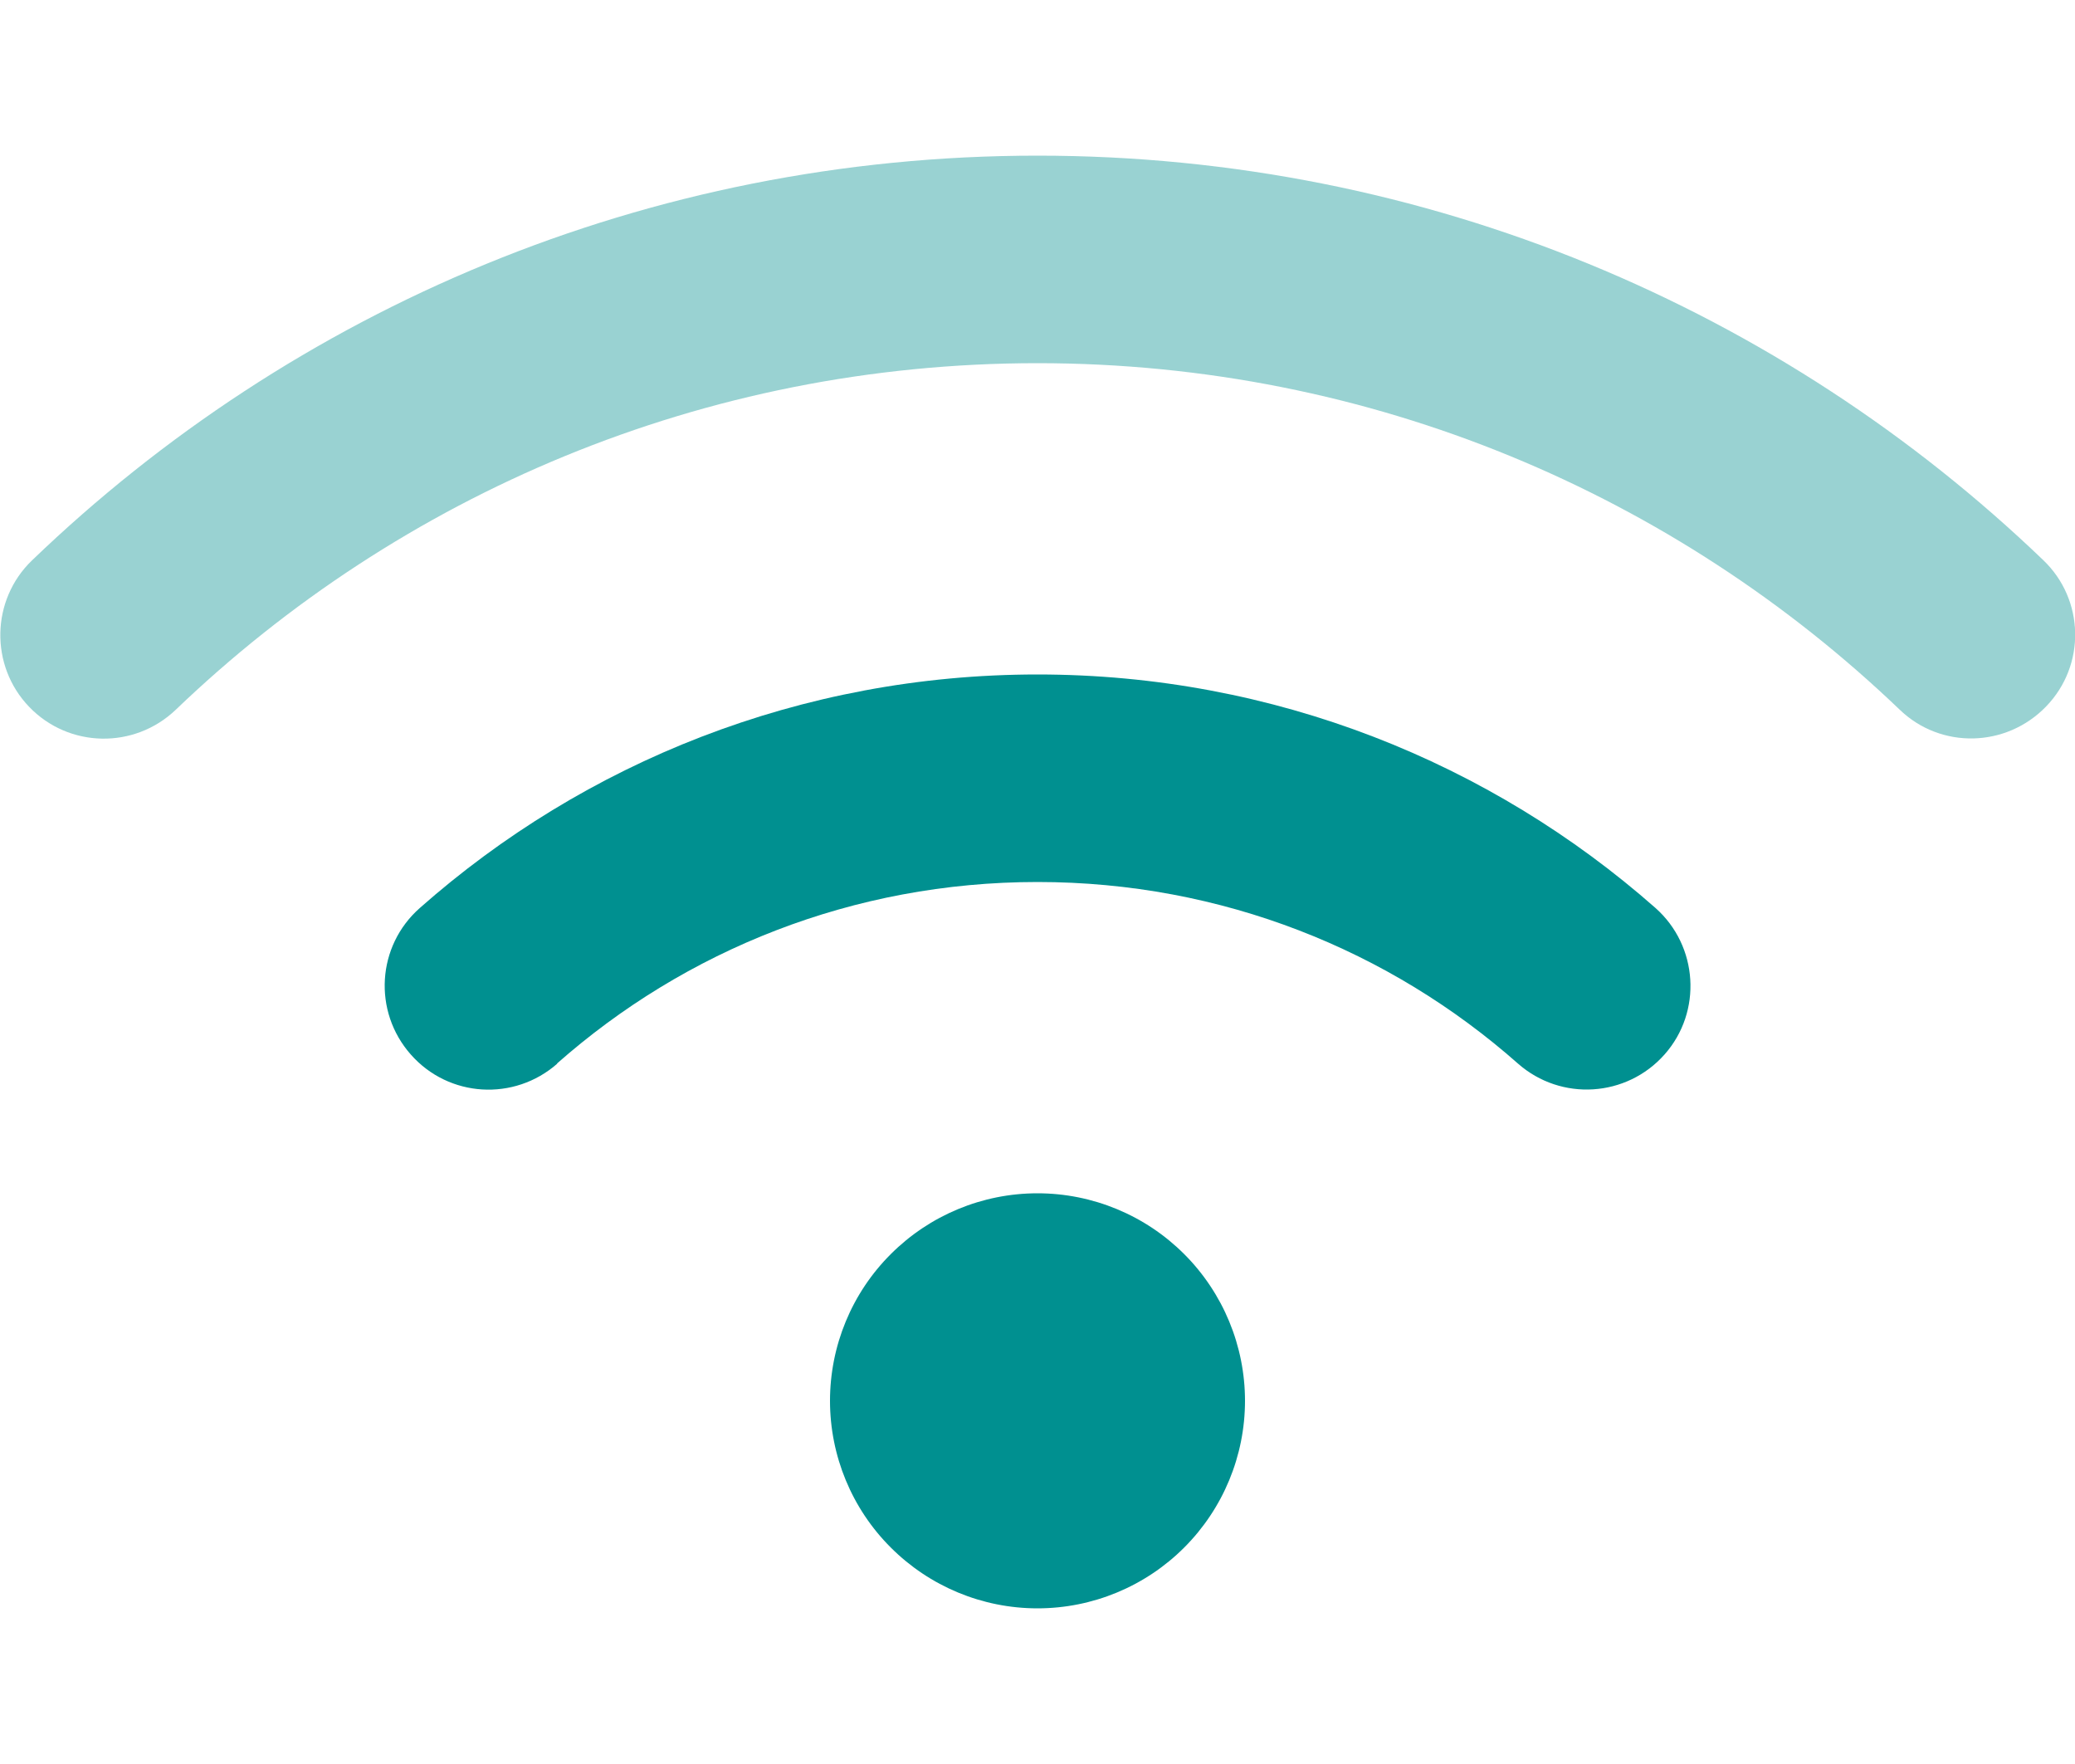 <svg width="20" height="17" viewBox="0 0 20 17" fill="none" xmlns="http://www.w3.org/2000/svg">
    <g clip-path="url(#clip0_401_2111)">
        <path opacity="0.4"
            d="M10 3.5C6.775 3.5 3.85 4.772 1.693 6.841C1.293 7.222 0.662 7.209 0.281 6.812C-0.1 6.416 -0.088 5.781 0.309 5.4C2.821 2.984 6.237 1.5 10 1.5C13.762 1.5 17.178 2.984 19.693 5.397C20.093 5.778 20.106 6.412 19.721 6.809C19.337 7.206 18.706 7.222 18.309 6.838C16.15 4.772 13.225 3.5 10 3.5Z"
            fill="#009090" />
        <path
            d="M5.368 10.25C6.603 9.159 8.222 8.5 10 8.5C11.778 8.5 13.397 9.159 14.631 10.25C15.047 10.616 15.678 10.575 16.044 10.162C16.409 9.75 16.369 9.116 15.956 8.75C14.368 7.35 12.281 6.5 10 6.5C7.718 6.5 5.631 7.35 4.047 8.75C3.631 9.116 3.593 9.747 3.959 10.162C4.325 10.578 4.956 10.616 5.372 10.25H5.368ZM10 15.5C10.53 15.5 11.039 15.289 11.414 14.914C11.789 14.539 12 14.03 12 13.5C12 12.97 11.789 12.461 11.414 12.086C11.039 11.711 10.53 11.5 10 11.5C9.469 11.5 8.961 11.711 8.586 12.086C8.21 12.461 8 12.97 8 13.5C8 14.03 8.21 14.539 8.586 14.914C8.961 15.289 9.469 15.5 10 15.5Z"
            fill="#009090" />
    </g>
    <defs>
        <clipPath id="clip0_401_2111">
            <rect width="20" height="16" fill="white" transform="translate(0 0.5)" />
        </clipPath>
    </defs>
</svg>
